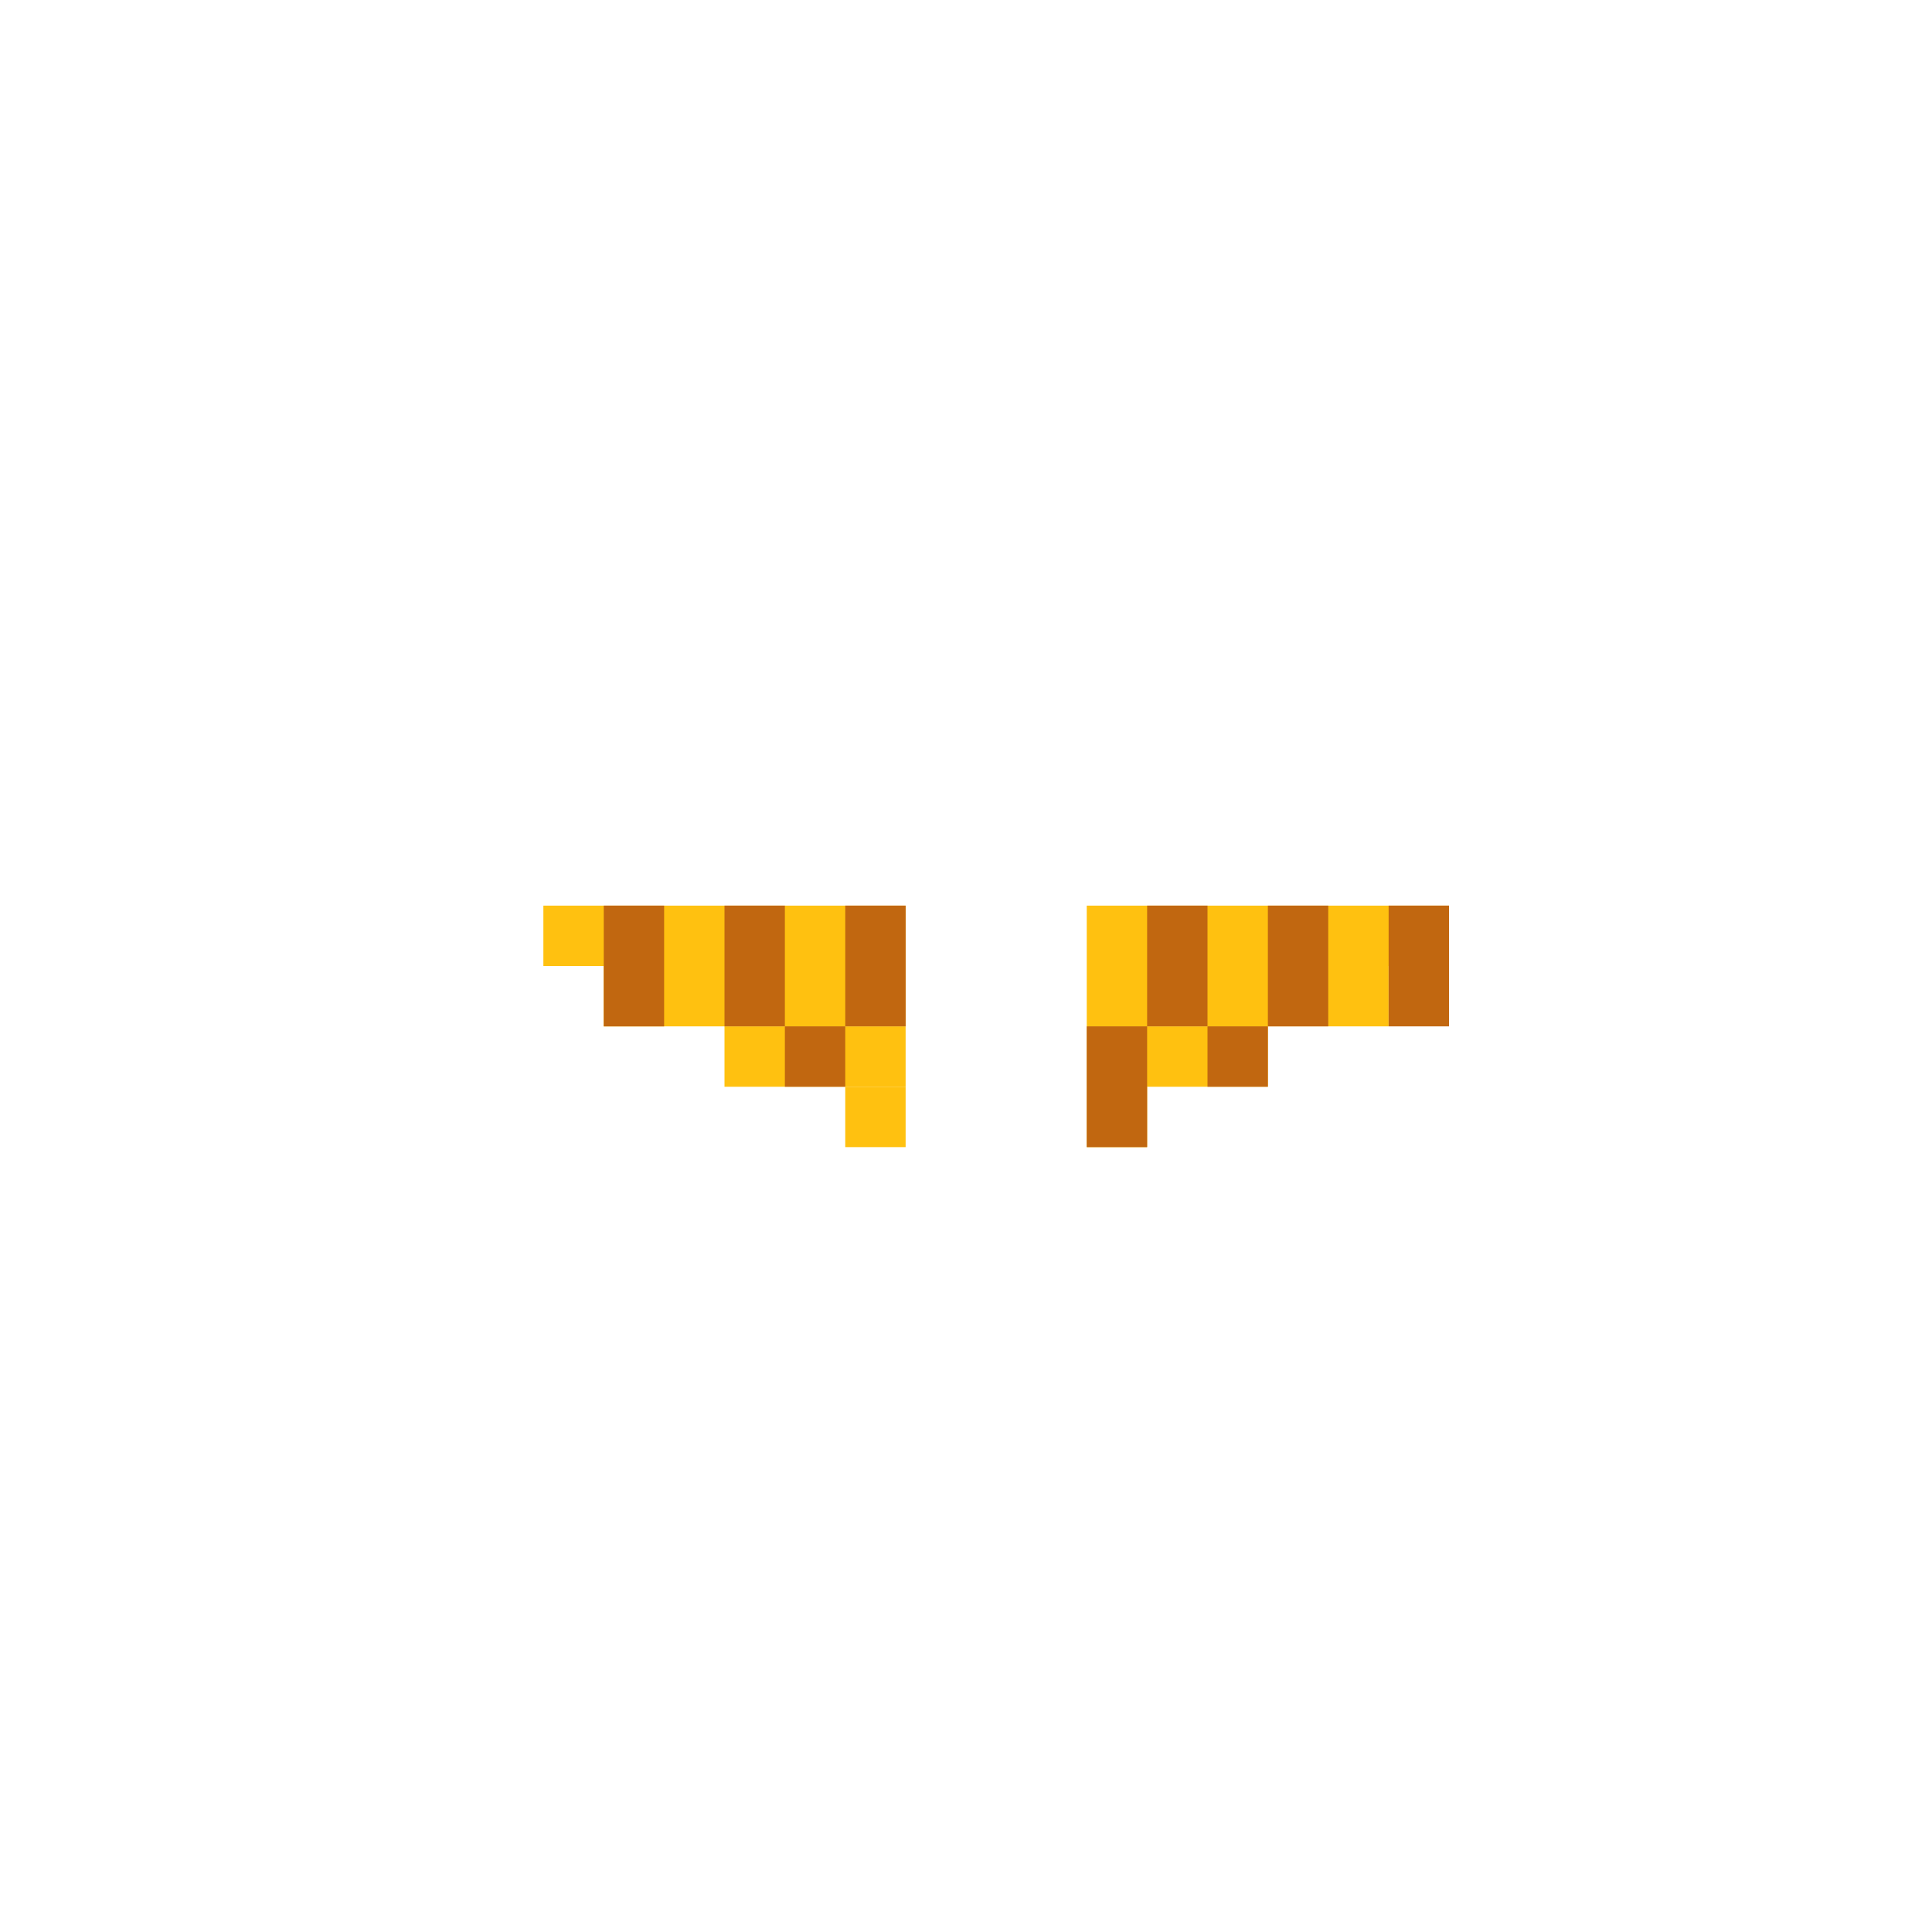 <svg width="320" height="320" viewBox="0 0 320 320" fill="none" xmlns="http://www.w3.org/2000/svg">
<rect x="90" y="150" width="60" height="10" fill="#FFC110"/>
<rect x="100" y="160" width="50" height="10" fill="#FFC110"/>
<rect x="120" y="170" width="30" height="10" fill="#FFC110"/>
<rect x="140" y="180" width="10" height="10" fill="#FFC110"/>
<rect x="180" y="160" width="50" height="10" fill="#FFC110"/>
<rect x="180" y="150" width="60" height="10" fill="#FFC110"/>
<rect x="180" y="170" width="30" height="10" fill="#FFC110"/>
<rect x="180" y="180" width="10" height="10" fill="#FFC110"/>
<rect x="100" y="160" width="10" height="10" fill="#FFC110"/>
<rect x="130" y="170" width="10" height="10" fill="#C16710"/>
<rect x="100" y="150" width="10" height="20" fill="#C16710"/>
<rect x="120" y="150" width="10" height="20" fill="#C16710"/>
<rect x="140" y="150" width="10" height="20" fill="#C16710"/>
<rect x="180" y="170" width="10" height="20" fill="#C16710"/>
<rect x="200" y="170" width="10" height="10" fill="#C16710"/>
<rect x="190" y="150" width="10" height="20" fill="#C16710"/>
<rect x="210" y="150" width="10" height="20" fill="#C16710"/>
<rect x="230" y="150" width="10" height="20" fill="#C16710"/>
</svg>
